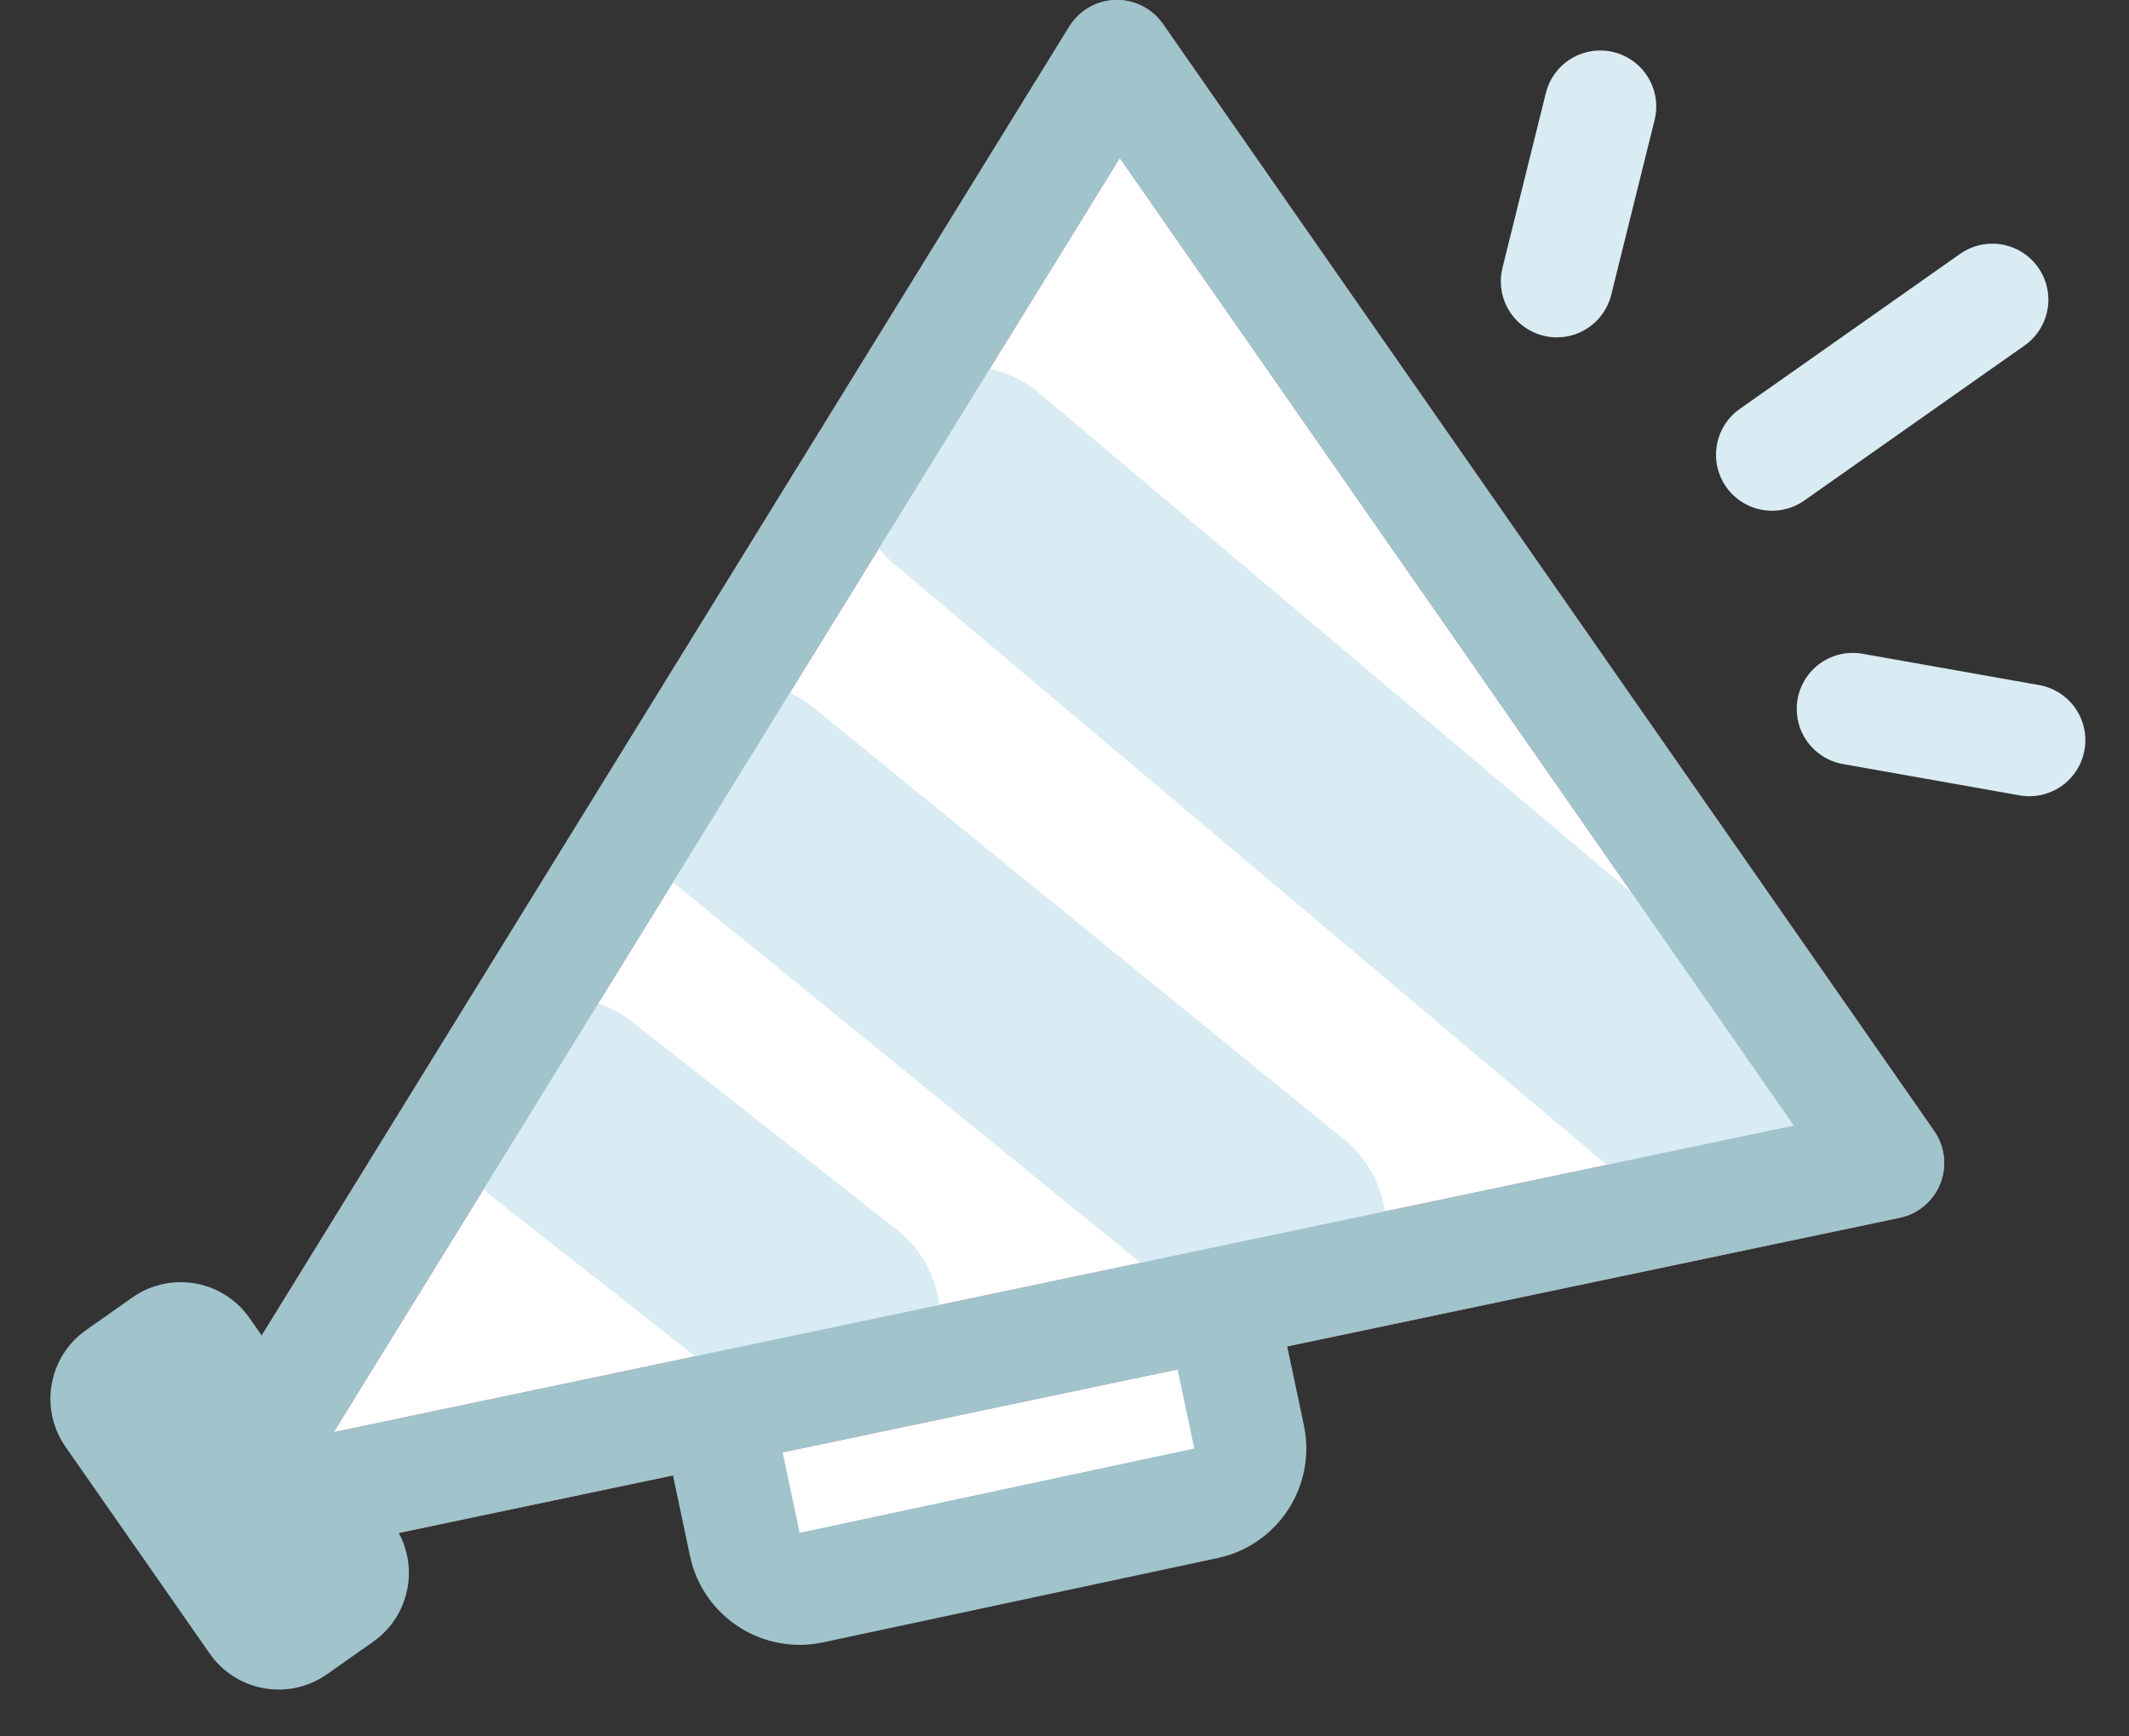 <?xml version='1.0' encoding='UTF-8'?><svg width='38px' height='31px' viewBox='0 0 38 31' version='1.1' xmlns='http://www.w3.org/2000/svg' xmlns:xlink='http://www.w3.org/1999/xlink'><rect x="0" y="0" width="38" height="31" fill="#333333" stroke="none"/><g id='Draft' stroke='none' stroke-width='1' fill='none' fill-rule='evenodd'><g id='Artboard' transform='translate(-129, -745)'><g id='Group' transform='translate(125, 746)'><path d='M17.942,22.211 C17.39,22.211 16.944,22.658 16.943,23.21 L16.94,25.642 C16.94,25.643 16.94,25.643 16.94,25.644 C16.941,26.196 17.389,26.644 17.941,26.643 L25.144,26.635 C25.695,26.635 26.142,26.188 26.143,25.636 L26.146,23.204 C26.146,23.203 26.146,23.203 26.146,23.202 C26.145,22.649 25.697,22.202 25.144,22.203 L17.942,22.211 Z' id='Rectangle-Copy-4' stroke='#A0C3CC' stroke-width='2' fill='#FFFFFF' transform='translate(21.543, 24.423) rotate(-12) translate(-21.543, -24.423) '></path><polygon id='Triangle-Copy-3' stroke='#C79291' stroke-width='2' fill='#FFFFFF' stroke-linejoin='round' transform='translate(19.343, 17.917) scale(-1, -1) rotate(55) translate(-19.343, -17.917) ' points='19.274 3.878 31.386 31.957 7.301 31.897'></polygon><path d='M13.404,20.663 L19.416,20.679' id='Line-3-Copy-5' stroke='#D9EBF3' stroke-width='4' stroke-linecap='round' transform='translate(16.41, 20.671) rotate(38) translate(-16.41, -20.671) '></path><path d='M15.879,17.024 L28.107,17.056' id='Line-3-Copy-4' stroke='#D9EBF3' stroke-width='4' stroke-linecap='round' transform='translate(21.993, 17.04) rotate(39) translate(-21.993, -17.04) '></path><path d='M19.226,13.081 L36.464,13.126' id='Line-3-Copy-3' stroke='#D9EBF3' stroke-width='4' stroke-linecap='round' transform='translate(27.845, 13.103) rotate(40) translate(-27.845, -13.103) '></path><polygon id='Triangle-Copy-2' stroke='#A0C3CC' stroke-width='2' stroke-linejoin='round' transform='translate(19.343, 17.917) scale(-1, -1) rotate(55) translate(-19.343, -17.917) ' points='19.274 3.878 31.386 31.957 7.301 31.897'></polygon><path d='M5.85,24.018 L10.35,24.027 C10.9,24.028 11.346,24.474 11.348,25.024 L11.351,26.033 C11.352,26.586 10.906,27.035 10.354,27.036 C10.352,27.036 10.35,27.036 10.349,27.036 L5.849,27.027 C5.298,27.026 4.852,26.58 4.851,26.03 L4.848,25.021 C4.846,24.468 5.292,24.019 5.845,24.018 C5.846,24.018 5.848,24.018 5.85,24.018 Z' id='Rectangle-Copy-3' stroke='#A0C3CC' fill='#A0C3CC' transform='translate(8.099, 25.527) rotate(55) translate(-8.099, -25.527) '></path><path d='M32.173,0.854 L32.177,4.07' id='Line-4-Copy-12' stroke='#D9EBF3' stroke-width='2' stroke-linecap='round' transform='translate(32.175, 2.462) rotate(14) translate(-32.175, -2.462) '></path><path d='M38.647,10.334 L38.644,13.535' id='Line-4-Copy-11' stroke='#D9EBF3' stroke-width='2' stroke-linecap='round' transform='translate(38.645, 11.935) rotate(100) translate(-38.645, -11.935) '></path><path d='M37.589,3.33 L37.601,8.139' id='Line-4-Copy-10' stroke='#D9EBF3' stroke-width='2' stroke-linecap='round' transform='translate(37.595, 5.734) rotate(55) translate(-37.595, -5.734) '></path></g></g></g></svg>